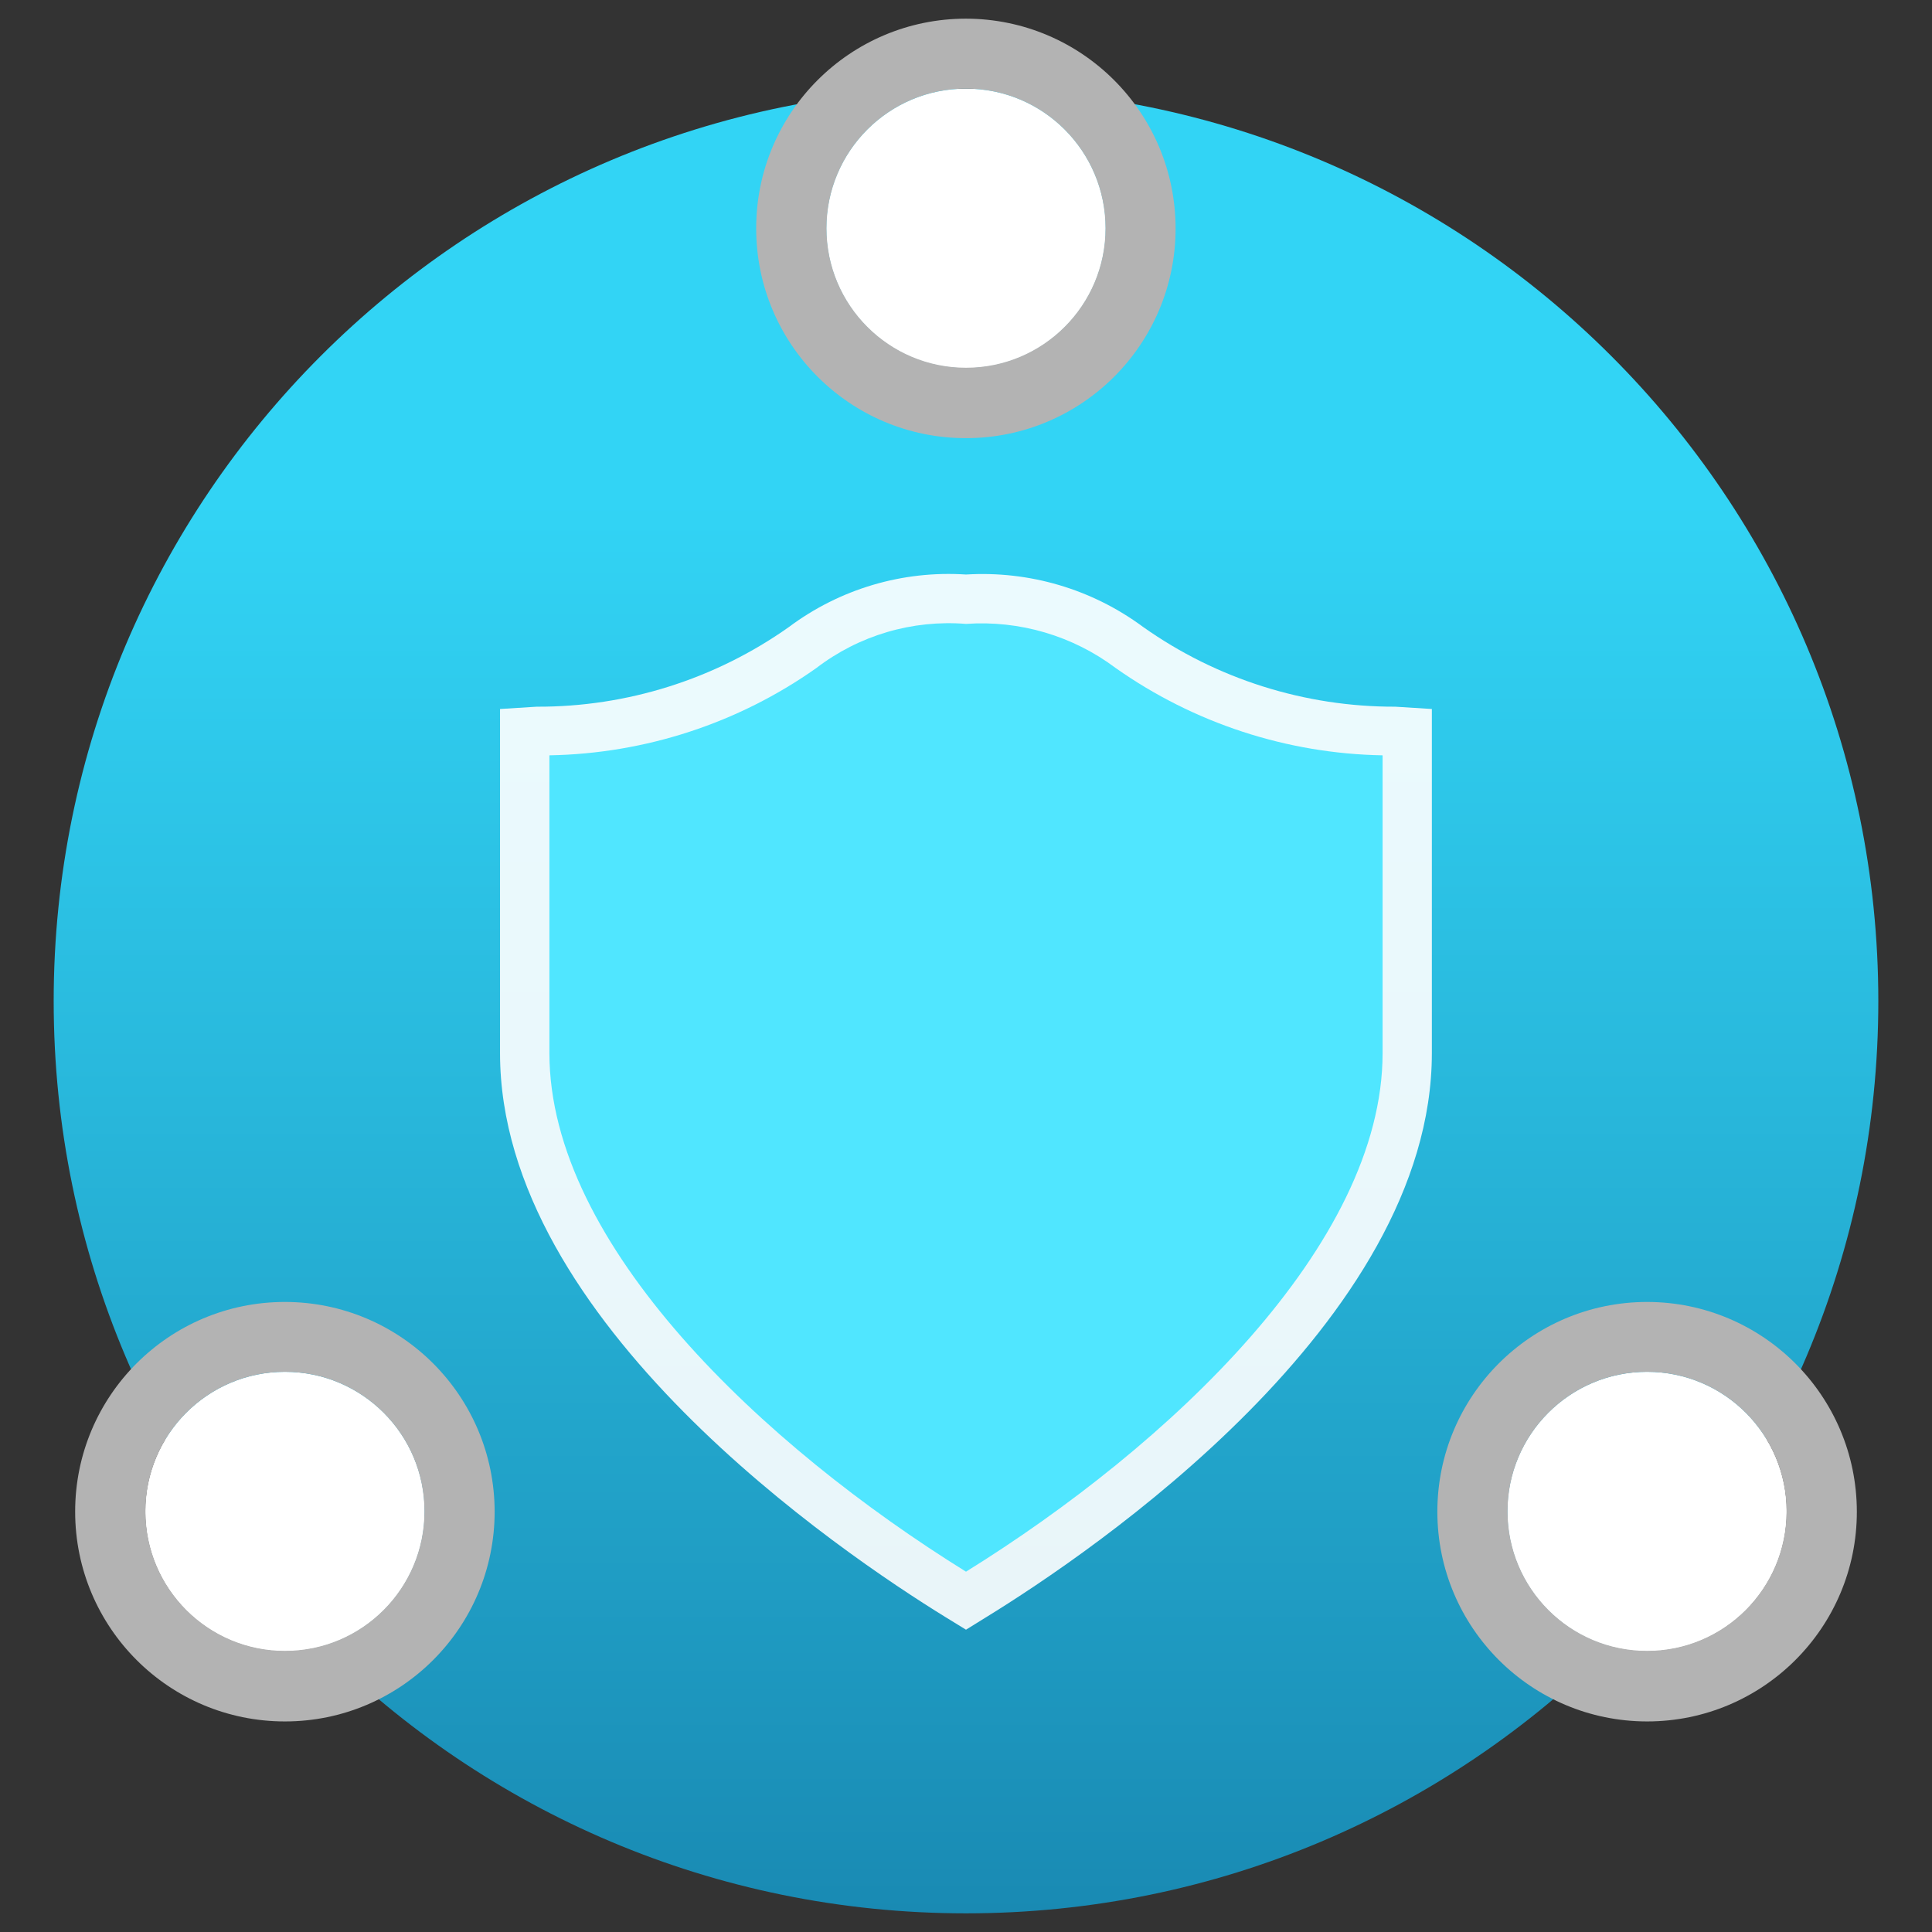 <?xml version="1.0" encoding="UTF-8"?>
<svg xmlns="http://www.w3.org/2000/svg" xmlns:xlink="http://www.w3.org/1999/xlink" width="70pt" height="70pt" viewBox="0 0 70 70" version="1.1">
<rect x="0" y="0" width="70" height="70" fill="#333333" stroke="none"/>
<defs>
<linearGradient id="linear0" gradientUnits="userSpaceOnUse" x1="9" y1="17.826" x2="9" y2="0.826" gradientTransform="matrix(3.889,0,0,3.889,0,0)">
<stop offset="0" style="stop-color:rgb(9.804%,54.118%,70.196%);stop-opacity:1;"/>
<stop offset="0.442" style="stop-color:rgb(15.686%,71.765%,85.882%);stop-opacity:1;"/>
<stop offset="0.775" style="stop-color:rgb(19.608%,83.137%,96.078%);stop-opacity:1;"/>
</linearGradient>
<linearGradient id="linear1" gradientUnits="userSpaceOnUse" x1="5.75" y1="-3114.591" x2="12.303" y2="-3119.908" gradientTransform="matrix(3.889,0,0,3.889,0,0)">
<stop offset="0" style="stop-color:rgb(100%,100%,100%);stop-opacity:0.902;"/>
<stop offset="1" style="stop-color:rgb(100%,100%,100%);stop-opacity:0.8;"/>
</linearGradient>
</defs>
<g id="surface1">
<path style=" stroke:none;fill-rule:nonzero;fill:url(#linear0);" d="M 68.055 36.27 C 68.055 54.523 53.258 69.324 35 69.324 C 16.742 69.324 1.945 54.523 1.945 36.27 C 1.945 18.012 16.742 3.211 35 3.211 C 53.258 3.211 68.055 18.012 68.055 36.27 Z M 68.055 36.27 "/>
<path style=" stroke:none;fill-rule:nonzero;fill:url(#linear1);" d="M 34.262 58.594 C 30.477 56.262 18.117 47.91 18.117 38.156 L 18.117 25.688 L 19.445 25.605 C 22.715 25.617 25.91 24.609 28.582 22.719 C 30.426 21.34 32.703 20.664 35 20.816 C 37.293 20.676 39.562 21.344 41.41 22.711 C 44.082 24.605 47.281 25.613 50.555 25.605 L 51.879 25.688 L 51.879 38.156 C 51.879 47.91 39.52 56.266 35.73 58.594 L 35 59.047 Z M 34.262 58.594 "/>
<path style=" stroke:none;fill-rule:nonzero;fill:rgb(31.373%,90.196%,100%);fill-opacity:1;" d="M 35 56.945 C 27.664 52.391 19.906 45.109 19.906 38.156 L 19.906 27.367 C 23.375 27.305 26.742 26.207 29.574 24.207 C 31.121 23.02 33.055 22.449 35 22.605 C 36.941 22.469 38.867 23.035 40.422 24.203 C 43.258 26.203 46.625 27.305 50.094 27.367 L 50.094 38.156 C 50.094 45.109 42.336 52.391 35 56.945 Z M 35 56.945 "/>
<path style=" stroke:none;fill-rule:nonzero;fill:rgb(100%,100%,100%);fill-opacity:1;" d="M 64.738 54.766 C 64.738 57.562 62.473 59.832 59.676 59.832 C 56.879 59.832 54.613 57.562 54.613 54.766 C 54.613 51.973 56.879 49.703 59.676 49.703 C 62.473 49.703 64.738 51.973 64.738 54.766 Z M 64.738 54.766 "/>
<path style=" stroke:none;fill-rule:nonzero;fill:rgb(70.196%,70.196%,70.196%);fill-opacity:1;" d="M 59.676 49.703 C 62.469 49.703 64.73 51.969 64.73 54.758 C 64.73 57.551 62.469 59.816 59.676 59.816 C 56.883 59.816 54.621 57.551 54.621 54.758 C 54.621 51.969 56.883 49.703 59.676 49.703 M 59.676 47.172 C 55.477 47.176 52.078 50.578 52.078 54.773 C 52.082 58.973 55.484 62.371 59.684 62.371 C 63.879 62.367 67.281 58.965 67.277 54.766 C 67.27 50.574 63.875 47.18 59.684 47.172 Z M 59.676 47.172 "/>
<path style=" stroke:none;fill-rule:nonzero;fill:rgb(100%,100%,100%);fill-opacity:1;" d="M 15.387 54.766 C 15.387 57.562 13.121 59.832 10.324 59.832 C 7.527 59.832 5.262 57.562 5.262 54.766 C 5.262 51.973 7.527 49.703 10.324 49.703 C 13.121 49.703 15.387 51.973 15.387 54.766 Z M 15.387 54.766 "/>
<path style=" stroke:none;fill-rule:nonzero;fill:rgb(70.196%,70.196%,70.196%);fill-opacity:1;" d="M 10.324 49.703 C 13.117 49.703 15.379 51.969 15.379 54.758 C 15.379 57.551 13.117 59.816 10.324 59.816 C 7.531 59.816 5.27 57.551 5.27 54.758 C 5.27 51.969 7.531 49.703 10.324 49.703 M 10.324 47.172 C 6.129 47.172 2.723 50.57 2.723 54.77 C 2.723 58.969 6.125 62.371 10.324 62.371 C 14.52 62.371 17.922 58.965 17.922 54.766 C 17.914 50.574 14.52 47.176 10.324 47.172 Z M 10.324 47.172 "/>
<path style=" stroke:none;fill-rule:nonzero;fill:rgb(100%,100%,100%);fill-opacity:1;" d="M 40.062 8.277 C 40.062 11.07 37.797 13.34 35 13.34 C 32.203 13.34 29.938 11.07 29.938 8.277 C 29.938 5.48 32.203 3.211 35 3.211 C 37.797 3.211 40.062 5.48 40.062 8.277 Z M 40.062 8.277 "/>
<path style=" stroke:none;fill-rule:nonzero;fill:rgb(70.196%,70.196%,70.196%);fill-opacity:1;" d="M 35 3.211 C 37.793 3.211 40.055 5.477 40.055 8.27 C 40.055 11.059 37.793 13.324 35 13.324 C 32.207 13.324 29.945 11.059 29.945 8.27 C 29.945 5.477 32.207 3.211 35 3.211 M 35 0.676 C 30.805 0.676 27.398 4.074 27.398 8.273 C 27.395 12.469 30.797 15.875 34.996 15.875 C 39.191 15.875 42.594 12.473 42.594 8.277 C 42.59 4.082 39.195 0.684 35 0.676 Z M 35 0.676 "/>
</g>
</svg>
